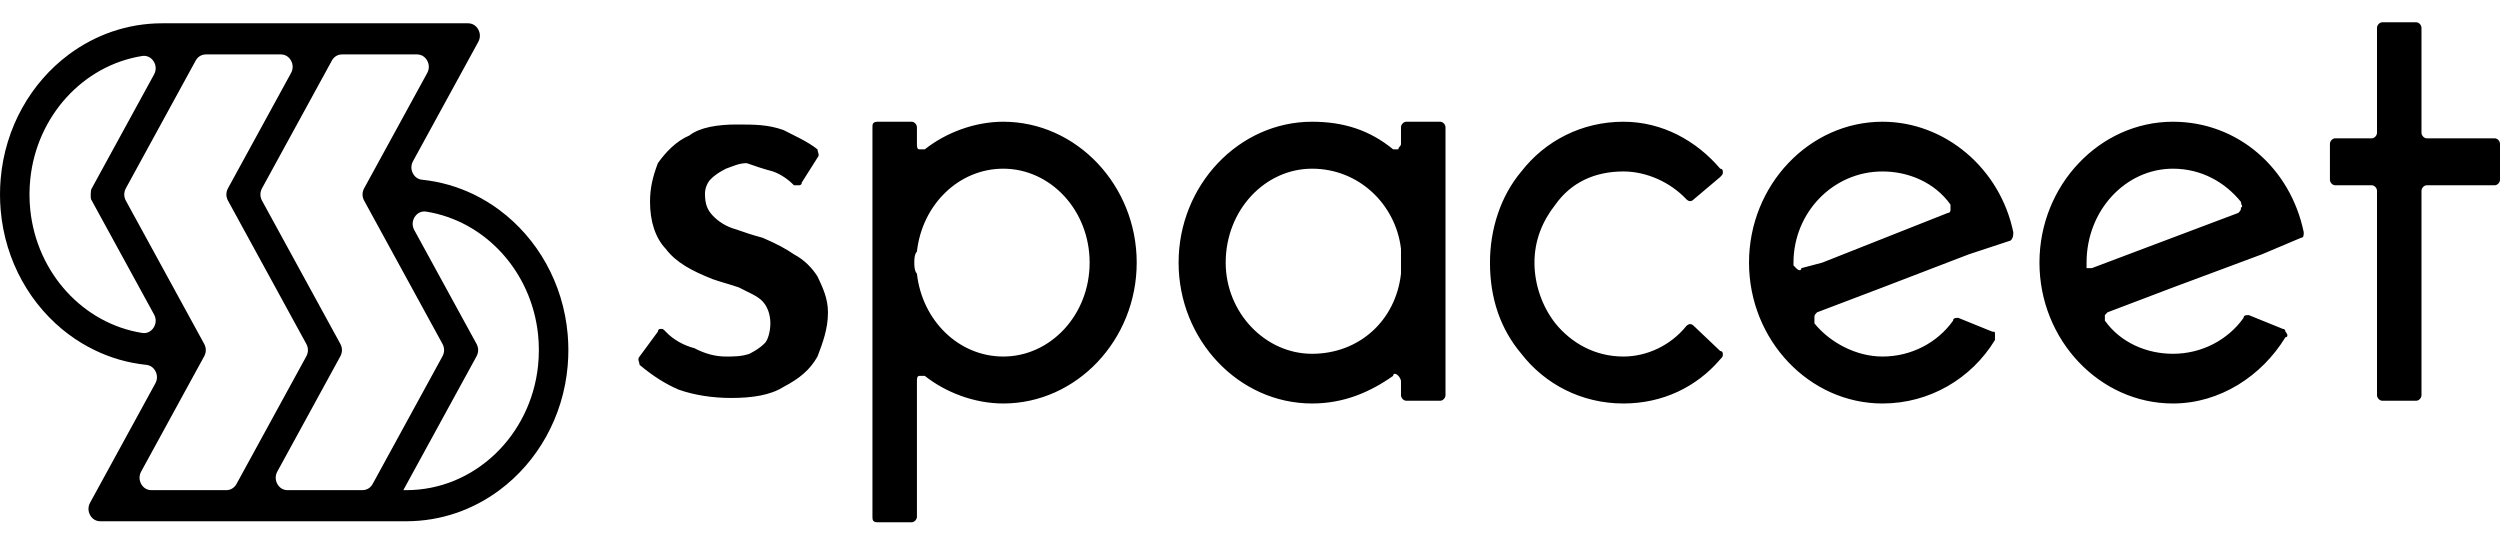 <svg width="101" height="22" viewBox="0 0 101 22" fill="none" xmlns="http://www.w3.org/2000/svg">
	<path fillRule="evenodd" clipRule="evenodd" d="M17.218 8.549C19.602 8.929 21.471 10.967 21.738 13.515C21.759 13.721 21.77 13.931 21.77 14.144C21.77 14.356 21.759 14.566 21.738 14.772C21.442 17.601 19.17 19.802 16.411 19.802H16.294L16.295 19.8C17.28 17.998 18.266 16.196 19.252 14.394C19.339 14.235 19.339 14.052 19.252 13.893L16.737 9.295C16.643 9.124 16.65 8.925 16.756 8.762C16.861 8.599 17.034 8.52 17.218 8.549H17.218ZM2.783 13.515C3.108 13.756 3.454 13.967 3.818 14.143C4.465 14.458 5.17 14.664 5.91 14.74C6.076 14.757 6.21 14.853 6.287 15.009C6.363 15.165 6.359 15.336 6.276 15.488L3.917 19.802L3.64 20.308C3.553 20.467 3.553 20.649 3.64 20.809C3.727 20.968 3.876 21.059 4.051 21.059C8.167 21.059 12.283 21.059 16.399 21.059H16.411C17.813 21.059 19.113 20.594 20.178 19.802C21.709 18.664 22.758 16.851 22.935 14.773C22.953 14.565 22.962 14.356 22.962 14.144C22.962 13.932 22.953 13.722 22.935 13.515C22.757 11.437 21.709 9.624 20.178 8.486C19.854 8.244 19.508 8.034 19.144 7.857C18.496 7.543 17.792 7.337 17.051 7.261C16.886 7.244 16.751 7.148 16.675 6.992C16.599 6.836 16.603 6.664 16.686 6.512L19.045 2.199L19.322 1.693C19.409 1.533 19.409 1.351 19.322 1.192C19.234 1.033 19.085 0.941 18.911 0.941H18.357H14.231H12.856H8.73H6.563H6.55C5.148 0.941 3.849 1.407 2.783 2.199C1.252 3.337 0.204 5.15 0.027 7.228C0.009 7.435 0 7.645 0 7.857C0 8.069 0.009 8.279 0.027 8.486C0.204 10.564 1.252 12.377 2.783 13.515L2.783 13.515ZM14.645 19.802H11.615C11.441 19.802 11.291 19.71 11.204 19.551C11.117 19.392 11.117 19.21 11.204 19.05C12.053 17.498 12.902 15.946 13.75 14.394C13.837 14.235 13.837 14.052 13.75 13.893C12.696 11.965 11.641 10.036 10.586 8.107C10.499 7.948 10.499 7.766 10.586 7.606C11.526 5.887 12.466 4.168 13.407 2.449C13.494 2.29 13.643 2.199 13.817 2.199H16.848C17.022 2.199 17.171 2.29 17.259 2.449C17.346 2.608 17.346 2.791 17.259 2.95L14.804 7.438L14.712 7.606C14.625 7.766 14.625 7.948 14.712 8.107C15.767 10.036 16.822 11.964 17.876 13.893C17.963 14.052 17.963 14.235 17.876 14.394L15.056 19.551C14.969 19.71 14.819 19.801 14.645 19.801V19.802ZM9.144 19.802H6.113C5.939 19.802 5.79 19.71 5.703 19.551C5.616 19.392 5.616 19.21 5.703 19.05L8.042 14.772L8.157 14.563L8.249 14.394C8.336 14.235 8.336 14.052 8.249 13.893C7.264 12.091 6.278 10.288 5.292 8.486L5.085 8.107C4.998 7.948 4.998 7.766 5.085 7.607L5.292 7.228L7.905 2.449C7.993 2.29 8.142 2.199 8.316 2.199H10.318H11.347C11.521 2.199 11.67 2.29 11.758 2.449C11.845 2.608 11.845 2.791 11.758 2.95C10.909 4.502 10.06 6.054 9.211 7.606C9.124 7.766 9.124 7.948 9.211 8.107C10.266 10.036 11.321 11.965 12.375 13.894C12.462 14.053 12.463 14.235 12.376 14.394C11.869 15.323 10.095 18.564 9.555 19.551C9.467 19.71 9.318 19.802 9.144 19.802V19.802ZM5.743 13.451C3.359 13.071 1.49 11.033 1.224 8.485C1.202 8.279 1.191 8.069 1.191 7.857C1.191 7.644 1.202 7.434 1.224 7.228C1.49 4.681 3.359 2.643 5.743 2.262C5.927 2.233 6.1 2.313 6.205 2.475C6.311 2.638 6.318 2.837 6.224 3.008L4.26 6.599L3.916 7.228L3.699 7.626C3.655 7.685 3.658 8.014 3.679 8.051L3.916 8.485L6.224 12.705C6.318 12.876 6.311 13.075 6.205 13.238C6.1 13.401 5.927 13.48 5.743 13.451H5.743Z" fill="black" />
	<path d="M29.538 16.078C28.798 16.078 28.058 15.967 27.424 15.743C26.895 15.52 26.367 15.185 25.838 14.739C25.838 14.627 25.732 14.516 25.838 14.404L26.578 13.4C26.578 13.4 26.578 13.288 26.684 13.288C26.789 13.288 26.789 13.288 26.895 13.4C27.212 13.735 27.635 13.958 28.058 14.069C28.481 14.293 28.904 14.404 29.326 14.404C29.644 14.404 29.961 14.404 30.278 14.293C30.489 14.181 30.701 14.069 30.912 13.846C31.018 13.735 31.123 13.4 31.123 13.065C31.123 12.73 31.018 12.396 30.806 12.172C30.595 11.949 30.278 11.838 29.855 11.614C29.538 11.503 29.115 11.391 28.798 11.28C27.952 10.945 27.318 10.61 26.895 10.052C26.472 9.606 26.261 8.936 26.261 8.155C26.261 7.597 26.367 7.15 26.578 6.592C26.895 6.146 27.318 5.7 27.846 5.476C28.269 5.142 29.009 5.03 29.749 5.03C30.489 5.03 31.018 5.03 31.652 5.253C32.075 5.476 32.604 5.699 33.027 6.034C33.027 6.146 33.132 6.257 33.027 6.369L32.392 7.373C32.392 7.485 32.287 7.485 32.287 7.485C32.181 7.485 32.181 7.485 32.075 7.485C31.864 7.262 31.547 7.039 31.229 6.927C30.807 6.816 30.49 6.704 30.172 6.592C29.855 6.592 29.644 6.704 29.327 6.816C29.115 6.927 28.904 7.039 28.692 7.262C28.587 7.373 28.481 7.597 28.481 7.82C28.481 8.266 28.587 8.49 28.798 8.713C29.009 8.936 29.327 9.159 29.75 9.271C30.067 9.382 30.384 9.494 30.807 9.605C31.335 9.829 31.758 10.052 32.075 10.275C32.498 10.498 32.815 10.833 33.027 11.168C33.238 11.614 33.45 12.061 33.45 12.619C33.45 13.288 33.238 13.846 33.027 14.404C32.71 14.962 32.287 15.297 31.652 15.632C31.124 15.967 30.384 16.078 29.538 16.078L29.538 16.078ZM37.044 11.056C37.255 12.953 38.735 14.404 40.532 14.404C42.435 14.404 44.021 12.73 44.021 10.61C44.021 8.489 42.435 6.815 40.532 6.815C38.735 6.815 37.255 8.266 37.044 10.163C36.938 10.275 36.938 10.498 36.938 10.61C36.938 10.721 36.938 10.945 37.044 11.056ZM37.044 15.409V20.877C37.044 20.989 36.938 21.1 36.832 21.1H35.458C35.247 21.1 35.247 20.989 35.247 20.877V11.614V9.605V5.141C35.247 5.03 35.247 4.918 35.458 4.918H36.832C36.938 4.918 37.044 5.03 37.044 5.141V5.811C37.044 5.922 37.044 6.034 37.149 6.034C37.149 6.034 37.255 6.034 37.361 6.034C38.206 5.364 39.369 4.918 40.532 4.918C43.492 4.918 45.923 7.485 45.923 10.61C45.923 13.735 43.492 16.301 40.532 16.301C39.369 16.301 38.206 15.855 37.361 15.185C37.255 15.185 37.149 15.185 37.149 15.185C37.044 15.185 37.044 15.297 37.044 15.409ZM56.6 11.056C56.389 12.953 54.909 14.293 53.006 14.293C51.103 14.293 49.518 12.619 49.518 10.61C49.518 8.489 51.103 6.815 53.006 6.815C54.909 6.815 56.389 8.266 56.6 10.052C56.6 10.275 56.6 10.387 56.6 10.61C56.6 10.721 56.6 10.945 56.6 11.056ZM56.6 15.409V15.967C56.6 16.078 56.706 16.19 56.812 16.19H58.186C58.292 16.19 58.398 16.078 58.398 15.967V11.503V9.605V5.141C58.398 5.03 58.292 4.918 58.186 4.918H56.812C56.706 4.918 56.6 5.03 56.6 5.141V5.811C56.6 5.923 56.495 5.923 56.495 6.034C56.389 6.034 56.283 6.034 56.283 6.034C55.332 5.253 54.275 4.918 53.006 4.918C50.046 4.918 47.615 7.485 47.615 10.61C47.615 13.735 50.046 16.301 53.006 16.301C54.275 16.301 55.332 15.855 56.283 15.185C56.283 15.074 56.389 15.074 56.495 15.185C56.495 15.185 56.6 15.297 56.6 15.409V15.409ZM62.838 8.266C63.472 7.373 64.423 6.927 65.586 6.927C66.537 6.927 67.489 7.373 68.123 8.043C68.229 8.154 68.335 8.154 68.44 8.043L69.497 7.15C69.603 7.039 69.603 7.039 69.603 6.927C69.603 6.927 69.603 6.815 69.497 6.815C68.546 5.699 67.172 4.918 65.586 4.918C63.895 4.918 62.415 5.699 61.463 6.927C60.617 7.931 60.195 9.27 60.195 10.61C60.195 12.06 60.617 13.288 61.463 14.293C62.415 15.52 63.895 16.301 65.586 16.301C67.172 16.301 68.546 15.632 69.497 14.516C69.603 14.404 69.603 14.404 69.603 14.293C69.603 14.293 69.603 14.181 69.497 14.181L68.44 13.177C68.335 13.065 68.229 13.065 68.123 13.177C67.489 13.958 66.537 14.404 65.586 14.404C64.423 14.404 63.472 13.846 62.838 13.065C62.309 12.395 61.992 11.503 61.992 10.61C61.992 9.717 62.309 8.936 62.838 8.266ZM84.297 10.61C84.297 8.489 85.883 6.815 87.786 6.815C88.949 6.815 89.9 7.373 90.534 8.155C90.534 8.266 90.64 8.378 90.534 8.378C90.534 8.489 90.534 8.489 90.429 8.601L84.509 10.833C84.509 10.833 84.403 10.833 84.297 10.833C84.297 10.721 84.297 10.721 84.297 10.61V10.61ZM91.38 10.275L92.966 9.605C93.071 9.605 93.071 9.494 93.071 9.382C92.543 6.815 90.429 4.918 87.786 4.918C84.826 4.918 82.394 7.485 82.394 10.61C82.394 13.735 84.826 16.301 87.786 16.301C89.689 16.301 91.38 15.185 92.332 13.623C92.437 13.623 92.437 13.511 92.332 13.4C92.332 13.4 92.332 13.288 92.226 13.288L90.852 12.73C90.746 12.73 90.64 12.73 90.64 12.842C90.006 13.735 88.949 14.293 87.786 14.293C86.729 14.293 85.672 13.846 85.037 12.953C85.037 12.953 85.037 12.842 85.037 12.73L85.143 12.618L87.786 11.614L91.38 10.275L91.38 10.275ZM72.457 10.61C72.457 8.601 74.043 6.927 76.052 6.927C77.109 6.927 78.166 7.373 78.8 8.266C78.8 8.266 78.8 8.378 78.8 8.489C78.8 8.489 78.8 8.601 78.695 8.601L73.62 10.61L72.775 10.833C72.775 10.944 72.669 10.944 72.563 10.833L72.457 10.721C72.457 10.61 72.457 10.61 72.457 10.61H72.457ZM79.54 10.275L81.232 9.717C81.337 9.605 81.337 9.494 81.337 9.382C80.809 6.815 78.589 4.918 76.052 4.918C73.092 4.918 70.66 7.485 70.66 10.61C70.66 13.735 73.092 16.301 76.052 16.301C77.954 16.301 79.646 15.297 80.597 13.735C80.597 13.623 80.597 13.511 80.597 13.511C80.597 13.4 80.597 13.4 80.492 13.4L79.117 12.842C79.012 12.842 78.906 12.842 78.906 12.953C78.272 13.846 77.215 14.404 76.052 14.404C74.995 14.404 73.938 13.846 73.303 13.065C73.303 12.953 73.303 12.842 73.303 12.842C73.303 12.73 73.303 12.73 73.409 12.618L76.052 11.614L79.54 10.275V10.275ZM96.243 0.9H97.617C97.723 0.9 97.828 1.012 97.828 1.124V5.365C97.828 5.476 97.934 5.588 98.04 5.588H100.788C100.894 5.588 101 5.699 101 5.811V7.262C101 7.373 100.894 7.485 100.788 7.485H98.04C97.934 7.485 97.828 7.596 97.828 7.708V15.967C97.828 16.078 97.723 16.19 97.617 16.19H96.243C96.137 16.19 96.031 16.078 96.031 15.967V7.708C96.031 7.596 95.926 7.485 95.82 7.485H94.34C94.234 7.485 94.129 7.373 94.129 7.262V5.811C94.129 5.699 94.234 5.588 94.34 5.588H95.82C95.926 5.588 96.031 5.476 96.031 5.365V1.124C96.031 1.012 96.137 0.9 96.243 0.9Z" fill="black" />
</svg>
